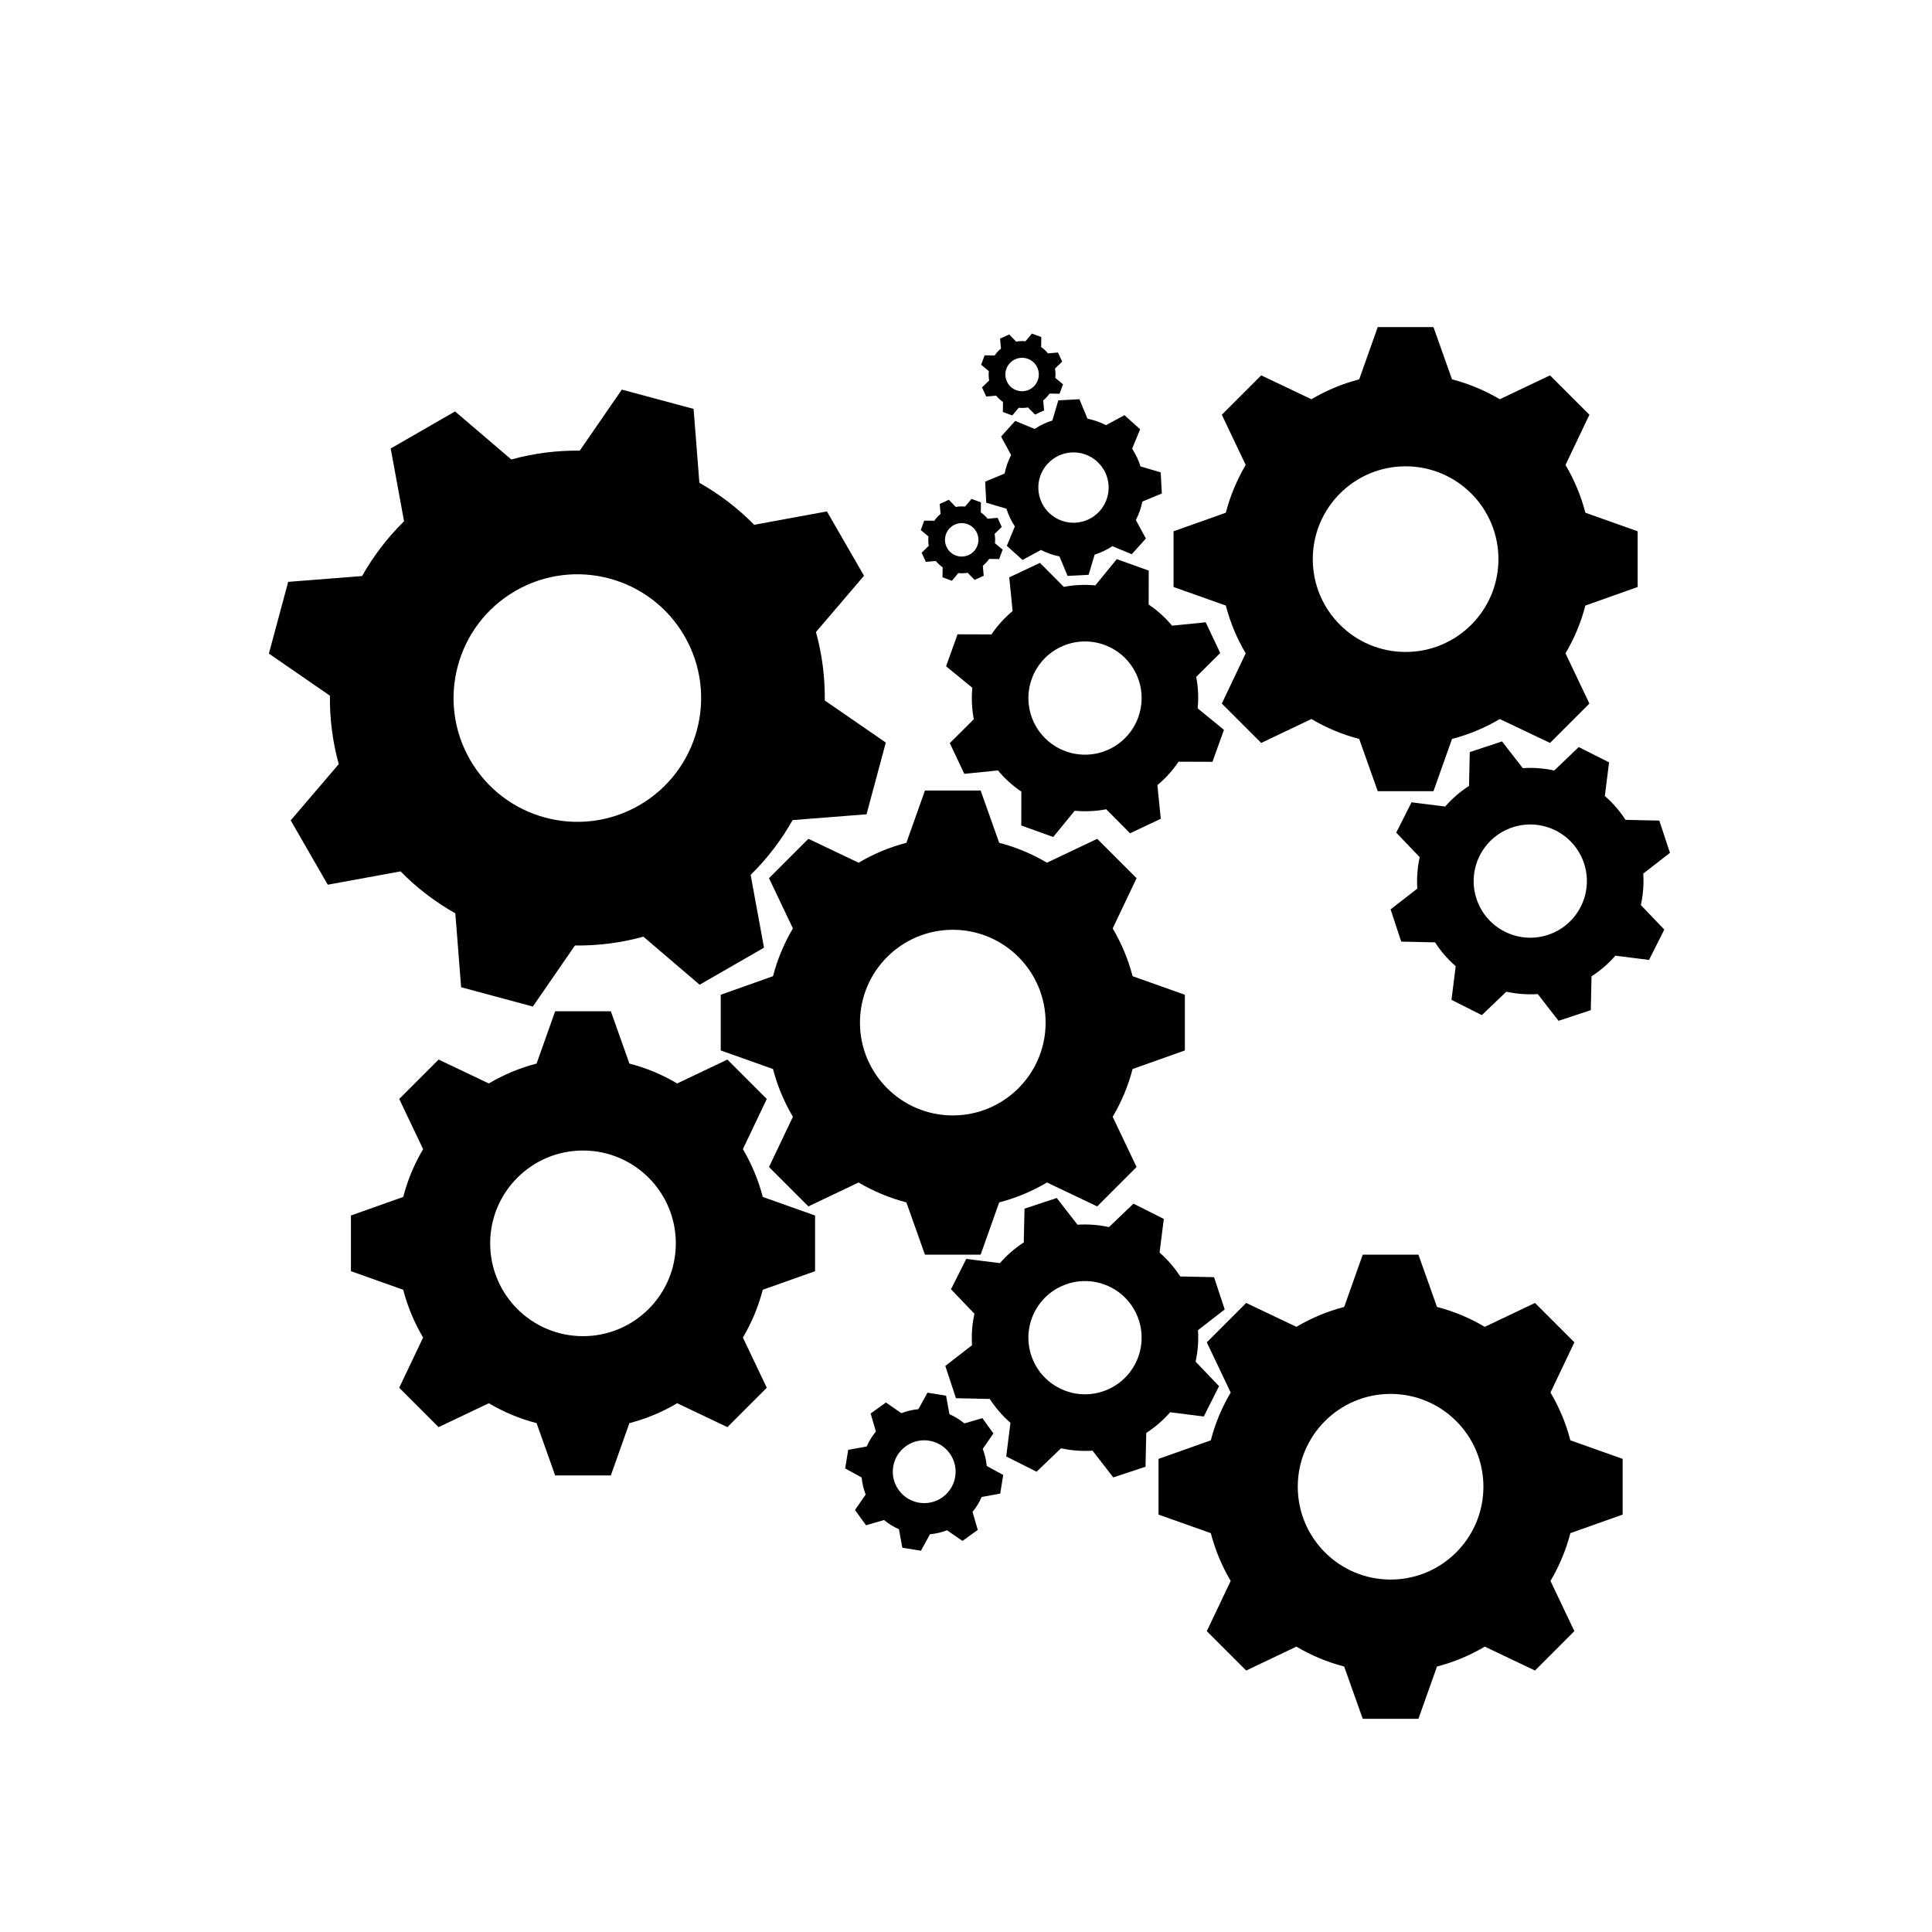 <?xml version="1.0" encoding="utf-8"?>
<!-- Generator: Adobe Illustrator 16.0.0, SVG Export Plug-In . SVG Version: 6.00 Build 0)  -->
<!DOCTYPE svg PUBLIC "-//W3C//DTD SVG 1.1//EN" "http://www.w3.org/Graphics/SVG/1.1/DTD/svg11.dtd">
<svg version="1.1" id="Layer_1" xmlns="http://www.w3.org/2000/svg" xmlns:xlink="http://www.w3.org/1999/xlink" x="0px" y="0px"
	 width="512px" height="512px" viewBox="0 0 512 512" enable-background="new 0 0 512 512" xml:space="preserve">
<path d="M216,336.88v-14.76l-13.856-4.92c-1.166-4.508-2.962-8.761-5.277-12.673l0.019-0.019l6.32-13.277l-10.438-10.437
	l-13.276,6.318l-0.019,0.02c-3.912-2.314-8.166-4.111-12.672-5.276L161.88,268h-14.76l-4.919,13.857
	c-4.507,1.164-8.76,2.961-12.673,5.276l-0.019-0.021l-13.277-6.318l-10.437,10.438l6.319,13.276l0.02,0.019
	c-2.315,3.912-4.112,8.166-5.277,12.673L93,322.12v14.76l13.857,4.92c1.164,4.507,2.962,8.761,5.277,12.673l-0.02,0.019
	l-6.319,13.276l10.437,10.438l13.277-6.32l0.019-0.018c3.912,2.314,8.166,4.11,12.672,5.276L147.12,391h14.76l4.92-13.856
	c4.507-1.165,8.76-2.962,12.672-5.276l0.019,0.018l13.276,6.32l10.438-10.438l-6.32-13.276l-0.019-0.019
	c2.315-3.912,4.111-8.166,5.277-12.673L216,336.88z M154.5,354.1c-13.586,0-24.6-11.014-24.6-24.6s11.014-24.6,24.6-24.6
	s24.6,11.014,24.6,24.6S168.087,354.1,154.5,354.1z"/>
<path d="M314,278.38v-14.76l-13.856-4.92c-1.165-4.508-2.962-8.761-5.277-12.673l0.019-0.019l6.32-13.277l-10.438-10.437
	l-13.276,6.318l-0.019,0.02c-3.912-2.314-8.166-4.111-12.673-5.276l-4.92-13.856h-14.76l-4.919,13.857
	c-4.507,1.164-8.76,2.961-12.673,5.276l-0.019-0.021l-13.277-6.318l-10.437,10.438l6.319,13.276l0.02,0.019
	c-2.315,3.912-4.112,8.166-5.277,12.673L191,263.62v14.76l13.857,4.92c1.164,4.507,2.962,8.761,5.277,12.673l-0.02,0.019
	l-6.319,13.276l10.437,10.438l13.277-6.32l0.019-0.018c3.912,2.314,8.166,4.11,12.672,5.276l4.919,13.856h14.76l4.92-13.856
	c4.507-1.165,8.761-2.962,12.673-5.276l0.019,0.018l13.276,6.32l10.438-10.438l-6.32-13.276l-0.019-0.019
	c2.315-3.912,4.111-8.166,5.277-12.673L314,278.38z M252.5,295.6c-13.586,0-24.6-11.014-24.6-24.6s11.014-24.6,24.6-24.6
	c13.586,0,24.6,11.014,24.6,24.6S266.086,295.6,252.5,295.6z"/>
<path d="M228.972,152.585l-9.825-17.053l-19.284,3.539c-4.347-4.433-9.254-8.15-14.533-11.129l0.01-0.033l-1.536-19.547
	l-19.006-5.11l-11.134,16.138l-0.008,0.035c-6.061-0.07-12.172,0.686-18.154,2.339l-14.908-12.733l-17.054,9.825l3.54,19.285
	c-4.432,4.346-8.15,9.252-11.129,14.532l-0.035-0.012l-19.546,1.538l-5.111,19.006l16.138,11.133l0.036,0.008
	c-0.071,6.062,0.685,12.172,2.338,18.154l-12.733,14.908l9.824,17.053l19.285-3.539c4.345,4.432,9.254,8.15,14.532,11.129
	l-0.011,0.035l1.535,19.545l19.008,5.113l11.133-16.142l0.01-0.032c6.061,0.069,12.171-0.688,18.154-2.34l14.906,12.735
	l17.055-9.825l-3.539-19.285c4.432-4.345,8.15-9.253,11.129-14.531l0.033,0.008l19.547-1.535l5.111-19.007l-16.141-11.132
	l-0.033-0.009c0.07-6.061-0.686-12.172-2.338-18.155L228.972,152.585z M169.379,213.417c-15.697,9.043-35.753,3.65-44.797-12.047
	c-9.043-15.696-3.649-35.753,12.048-44.796s35.753-3.65,44.796,12.047C190.469,184.318,185.076,204.374,169.379,213.417z"/>
<path d="M324.558,347.012l-2.823-8.546l-8.963-0.198c-1.537-2.386-3.391-4.506-5.479-6.327l0.009-0.014l1.119-8.896l-8.039-4.048
	l-6.479,6.197l-0.007,0.014c-2.708-0.591-5.514-0.817-8.346-0.63l-5.5-7.081l-8.545,2.822l-0.199,8.964
	c-2.387,1.537-4.505,3.39-6.328,5.479l-0.014-0.008l-8.895-1.118l-4.049,8.038l6.197,6.479l0.016,0.007
	c-0.592,2.708-0.818,5.515-0.631,8.347l-7.082,5.499l2.822,8.545l8.964,0.199c1.536,2.387,3.391,4.506,5.479,6.328l-0.008,0.014
	l-1.119,8.896l8.04,4.048l6.478-6.199l0.007-0.013c2.709,0.591,5.514,0.817,8.348,0.631l5.496,7.083l8.547-2.824l0.199-8.963
	c2.387-1.537,4.506-3.391,6.329-5.479l0.013,0.008l8.896,1.119l4.047-8.039l-6.199-6.479l-0.015-0.006
	c0.593-2.708,0.819-5.515,0.634-8.347L324.558,347.012z M292.242,368.744c-7.865,2.599-16.349-1.671-18.947-9.539
	c-2.598-7.866,1.673-16.35,9.539-18.948c7.867-2.598,16.35,1.673,18.947,9.539C304.38,357.663,300.11,366.146,292.242,368.744z"/>
<path d="M323.37,173.055l-3.844-8.139l-8.92,0.895c-1.816-2.181-3.915-4.059-6.209-5.612l0.006-0.015l0.027-8.967l-8.472-3.039
	l-5.677,6.94l-0.005,0.014c-2.76-0.256-5.572-0.14-8.36,0.392l-6.321-6.359l-8.138,3.842l0.894,8.921
	c-2.181,1.817-4.058,3.914-5.613,6.209l-0.015-0.006l-8.965-0.027l-3.039,8.471l6.939,5.676l0.017,0.005
	c-0.258,2.759-0.141,5.573,0.391,8.361l-6.36,6.32l3.842,8.138l8.922-0.894c1.815,2.182,3.914,4.059,6.209,5.614l-0.007,0.014
	l-0.027,8.966l8.473,3.039l5.675-6.941l0.006-0.014c2.76,0.256,5.572,0.14,8.361-0.391l6.318,6.361l8.139-3.844l-0.894-8.92
	c2.183-1.817,4.06-3.914,5.615-6.21l0.014,0.006l8.966,0.027l3.038-8.472l-6.942-5.676l-0.016-0.004
	c0.259-2.76,0.142-5.574-0.387-8.362L323.37,173.055z M293.942,198.561c-7.49,3.537-16.431,0.333-19.968-7.161
	c-3.537-7.491-0.331-16.432,7.16-19.969c7.492-3.537,16.432-0.331,19.968,7.16C304.639,186.084,301.434,195.024,293.942,198.561z"/>
<path d="M434,155.558v-14.76l-13.856-4.92c-1.165-4.508-2.962-8.761-5.277-12.673l0.019-0.019l6.32-13.277l-10.438-10.437
	l-13.276,6.318l-0.019,0.02c-3.912-2.314-8.166-4.111-12.673-5.276l-4.92-13.856h-14.761l-4.919,13.857
	c-4.507,1.164-8.761,2.961-12.673,5.276l-0.019-0.021l-13.277-6.318l-10.437,10.438l6.318,13.276l0.02,0.019
	c-2.314,3.912-4.111,8.166-5.276,12.673L311,140.798v14.76l13.857,4.92c1.164,4.507,2.961,8.761,5.276,12.673l-0.021,0.019
	l-6.318,13.276l10.437,10.438l13.277-6.32l0.019-0.018c3.912,2.314,8.166,4.11,12.673,5.276l4.919,13.856h14.761l4.92-13.856
	c4.507-1.165,8.761-2.962,12.673-5.276l0.019,0.018l13.276,6.32l10.438-10.438l-6.32-13.276l-0.019-0.019
	c2.315-3.912,4.111-8.166,5.277-12.673L434,155.558z M372.5,172.778c-13.586,0-24.6-11.014-24.6-24.6s11.014-24.6,24.6-24.6
	s24.6,11.014,24.6,24.6S386.086,172.778,372.5,172.778z"/>
<path d="M442.558,226.012l-2.823-8.546l-8.963-0.198c-1.537-2.386-3.391-4.506-5.479-6.327l0.009-0.014l1.119-8.896l-8.039-4.048
	l-6.479,6.197l-0.007,0.014c-2.708-0.591-5.514-0.817-8.346-0.63l-5.5-7.081l-8.545,2.822l-0.199,8.964
	c-2.387,1.537-4.505,3.39-6.328,5.479l-0.014-0.008l-8.895-1.118l-4.049,8.038l6.197,6.479l0.016,0.007
	c-0.592,2.708-0.818,5.515-0.631,8.347l-7.082,5.499l2.822,8.545l8.964,0.199c1.536,2.387,3.391,4.506,5.479,6.328l-0.008,0.014
	l-1.119,8.896l8.04,4.048l6.478-6.199l0.007-0.013c2.709,0.591,5.514,0.817,8.348,0.631l5.496,7.083l8.547-2.824l0.199-8.963
	c2.387-1.537,4.506-3.391,6.329-5.479l0.013,0.008l8.896,1.119l4.047-8.039l-6.199-6.479l-0.015-0.006
	c0.593-2.708,0.819-5.515,0.634-8.347L442.558,226.012z M410.242,247.744c-7.865,2.599-16.349-1.671-18.947-9.539
	c-2.598-7.866,1.673-16.35,9.539-18.948c7.867-2.598,16.35,1.673,18.947,9.539C422.38,236.663,418.11,245.146,410.242,247.744z"/>
<path d="M302.149,113.765l-4.156-3.74l-4.896,2.656c-1.564-0.815-3.218-1.388-4.906-1.725l0.001-0.012l-2.138-5.146l-5.586,0.292
	l-1.586,5.341l0.002,0.009c-1.641,0.516-3.227,1.258-4.697,2.233l-5.148-2.126l-3.74,4.154l2.655,4.899
	c-0.813,1.565-1.386,3.217-1.726,4.905h-0.01l-5.144,2.137l0.292,5.585l5.34,1.584l0.01,0.001c0.516,1.643,1.258,3.225,2.231,4.695
	l-2.126,5.149l4.155,3.74l4.897-2.654c1.566,0.815,3.218,1.387,4.906,1.728l0.001,0.01l2.136,5.145l5.585-0.296l1.586-5.34
	l-0.001-0.01c1.645-0.516,3.227-1.255,4.697-2.232l5.148,2.129l3.74-4.158l-2.654-4.897c0.814-1.564,1.387-3.216,1.729-4.906
	l0.008,0.001l5.145-2.137l-0.295-5.585l-5.34-1.586l-0.011,0.003c-0.515-1.644-1.257-3.229-2.229-4.697L302.149,113.765z
	 M291.412,135.448c-3.442,3.827-9.337,4.135-13.162,0.692c-3.825-3.443-4.137-9.338-0.691-13.162
	c3.442-3.827,9.334-4.136,13.16-0.692C294.545,125.73,294.856,131.623,291.412,135.448z"/>
<path d="M430.02,401.38v-14.76l-13.856-4.92c-1.165-4.508-2.962-8.761-5.277-12.673l0.019-0.019l6.32-13.277l-10.438-10.437
	l-13.276,6.318l-0.019,0.02c-3.912-2.314-8.166-4.111-12.673-5.276L375.9,332.5h-14.761l-4.919,13.857
	c-4.507,1.164-8.761,2.961-12.673,5.276l-0.019-0.021l-13.277-6.318l-10.437,10.438l6.318,13.276l0.02,0.019
	c-2.314,3.912-4.111,8.166-5.276,12.673l-13.856,4.92v14.76l13.857,4.92c1.164,4.507,2.961,8.761,5.276,12.673l-0.021,0.019
	l-6.318,13.276l10.437,10.438l13.277-6.32l0.019-0.018c3.912,2.314,8.166,4.11,12.673,5.276l4.919,13.856H375.9l4.92-13.856
	c4.507-1.165,8.761-2.962,12.673-5.276l0.019,0.018l13.276,6.32l10.438-10.438l-6.32-13.276l-0.019-0.019
	c2.315-3.912,4.111-8.166,5.277-12.673L430.02,401.38z M368.52,418.6c-13.586,0-24.6-11.014-24.6-24.6s11.014-24.6,24.6-24.6
	s24.6,11.014,24.6,24.6S382.106,418.6,368.52,418.6z"/>
<path d="M263.264,379.877l-2.923-4.054l-4.775,1.393c-1.21-1.008-2.546-1.82-3.957-2.432l0.004-0.01l-0.893-4.896l-4.932-0.802
	l-2.395,4.362l0,0.008c-1.528,0.14-3.054,0.488-4.522,1.062l-4.091-2.83l-4.051,2.919l1.392,4.779
	c-1.007,1.211-1.818,2.547-2.435,3.955l-0.009-0.001l-4.896,0.892l-0.801,4.932l4.362,2.393l0.008,0.003
	c0.14,1.532,0.487,3.054,1.061,4.521l-2.83,4.093l2.92,4.051l4.777-1.392c1.214,1.009,2.547,1.82,3.956,2.438l-0.001,0.008
	l0.892,4.896l4.932,0.798l2.394-4.363l0-0.008c1.534-0.139,3.055-0.485,4.524-1.059l4.091,2.83l4.051-2.921l-1.389-4.778
	c1.005-1.21,1.817-2.545,2.436-3.955l0.008,0.002l4.895-0.892l0.799-4.933l-4.361-2.395l-0.011,0.003
	c-0.136-1.535-0.487-3.059-1.057-4.523L263.264,379.877z M249.79,396.772c-3.729,2.691-8.933,1.844-11.621-1.886
	c-2.688-3.728-1.844-8.934,1.887-11.62c3.728-2.688,8.93-1.844,11.619,1.886C254.364,388.882,253.52,394.084,249.79,396.772z"/>
<path d="M281.481,95.833l-1.11-2.417l-2.639,0.239c-0.527-0.651-1.141-1.212-1.815-1.675l0.003-0.004l0.035-2.65l-2.494-0.923
	l-1.696,2.033l-0.001,0.003c-0.813-0.082-1.646-0.056-2.472,0.093l-1.846-1.897l-2.415,1.109l0.237,2.638
	c-0.65,0.531-1.21,1.145-1.676,1.817l-0.007-0.001l-2.646-0.037l-0.925,2.495l2.034,1.696l0.004,0.001
	c-0.083,0.815-0.058,1.646,0.091,2.47l-1.896,1.847l1.11,2.416l2.637-0.239c0.531,0.652,1.144,1.213,1.816,1.679l-0.001,0.004
	l-0.035,2.649l2.492,0.921l1.698-2.032v-0.006c0.816,0.085,1.644,0.06,2.472-0.088l1.846,1.896l2.416-1.111l-0.237-2.639
	c0.648-0.527,1.21-1.142,1.678-1.815l0.003,0.002l2.648,0.035l0.921-2.493l-2.032-1.698l-0.006,0.001
	c0.086-0.816,0.059-1.648-0.088-2.472L281.481,95.833z M272.716,103.276c-2.223,1.024-4.854,0.048-5.877-2.175
	c-1.022-2.221-0.049-4.854,2.176-5.875c2.222-1.022,4.853-0.048,5.874,2.175C275.911,99.624,274.939,102.254,272.716,103.276z"/>
<path d="M265.481,139.643l-1.11-2.417l-2.639,0.239c-0.527-0.651-1.141-1.212-1.815-1.675l0.003-0.004l0.035-2.65l-2.494-0.923
	l-1.696,2.033l-0.001,0.003c-0.813-0.082-1.646-0.056-2.472,0.093l-1.846-1.897l-2.415,1.109l0.237,2.638
	c-0.65,0.531-1.21,1.145-1.676,1.817l-0.007-0.001l-2.646-0.037l-0.925,2.495l2.034,1.696l0.004,0.001
	c-0.083,0.815-0.058,1.646,0.091,2.47l-1.896,1.847l1.11,2.416l2.637-0.24c0.531,0.652,1.144,1.213,1.816,1.68l-0.001,0.004
	l-0.035,2.648l2.492,0.922l1.698-2.033v-0.006c0.816,0.086,1.644,0.061,2.472-0.088l1.846,1.896l2.416-1.11l-0.237-2.64
	c0.648-0.527,1.21-1.141,1.678-1.814l0.003,0.002l2.648,0.035l0.921-2.494l-2.032-1.697l-0.006,0.002
	c0.086-0.817,0.059-1.648-0.088-2.472L265.481,139.643z M256.716,147.087c-2.223,1.024-4.854,0.048-5.877-2.175
	c-1.022-2.222-0.049-4.854,2.176-5.875c2.222-1.022,4.853-0.048,5.874,2.175C259.911,143.434,258.939,146.064,256.716,147.087z"/>
</svg>
